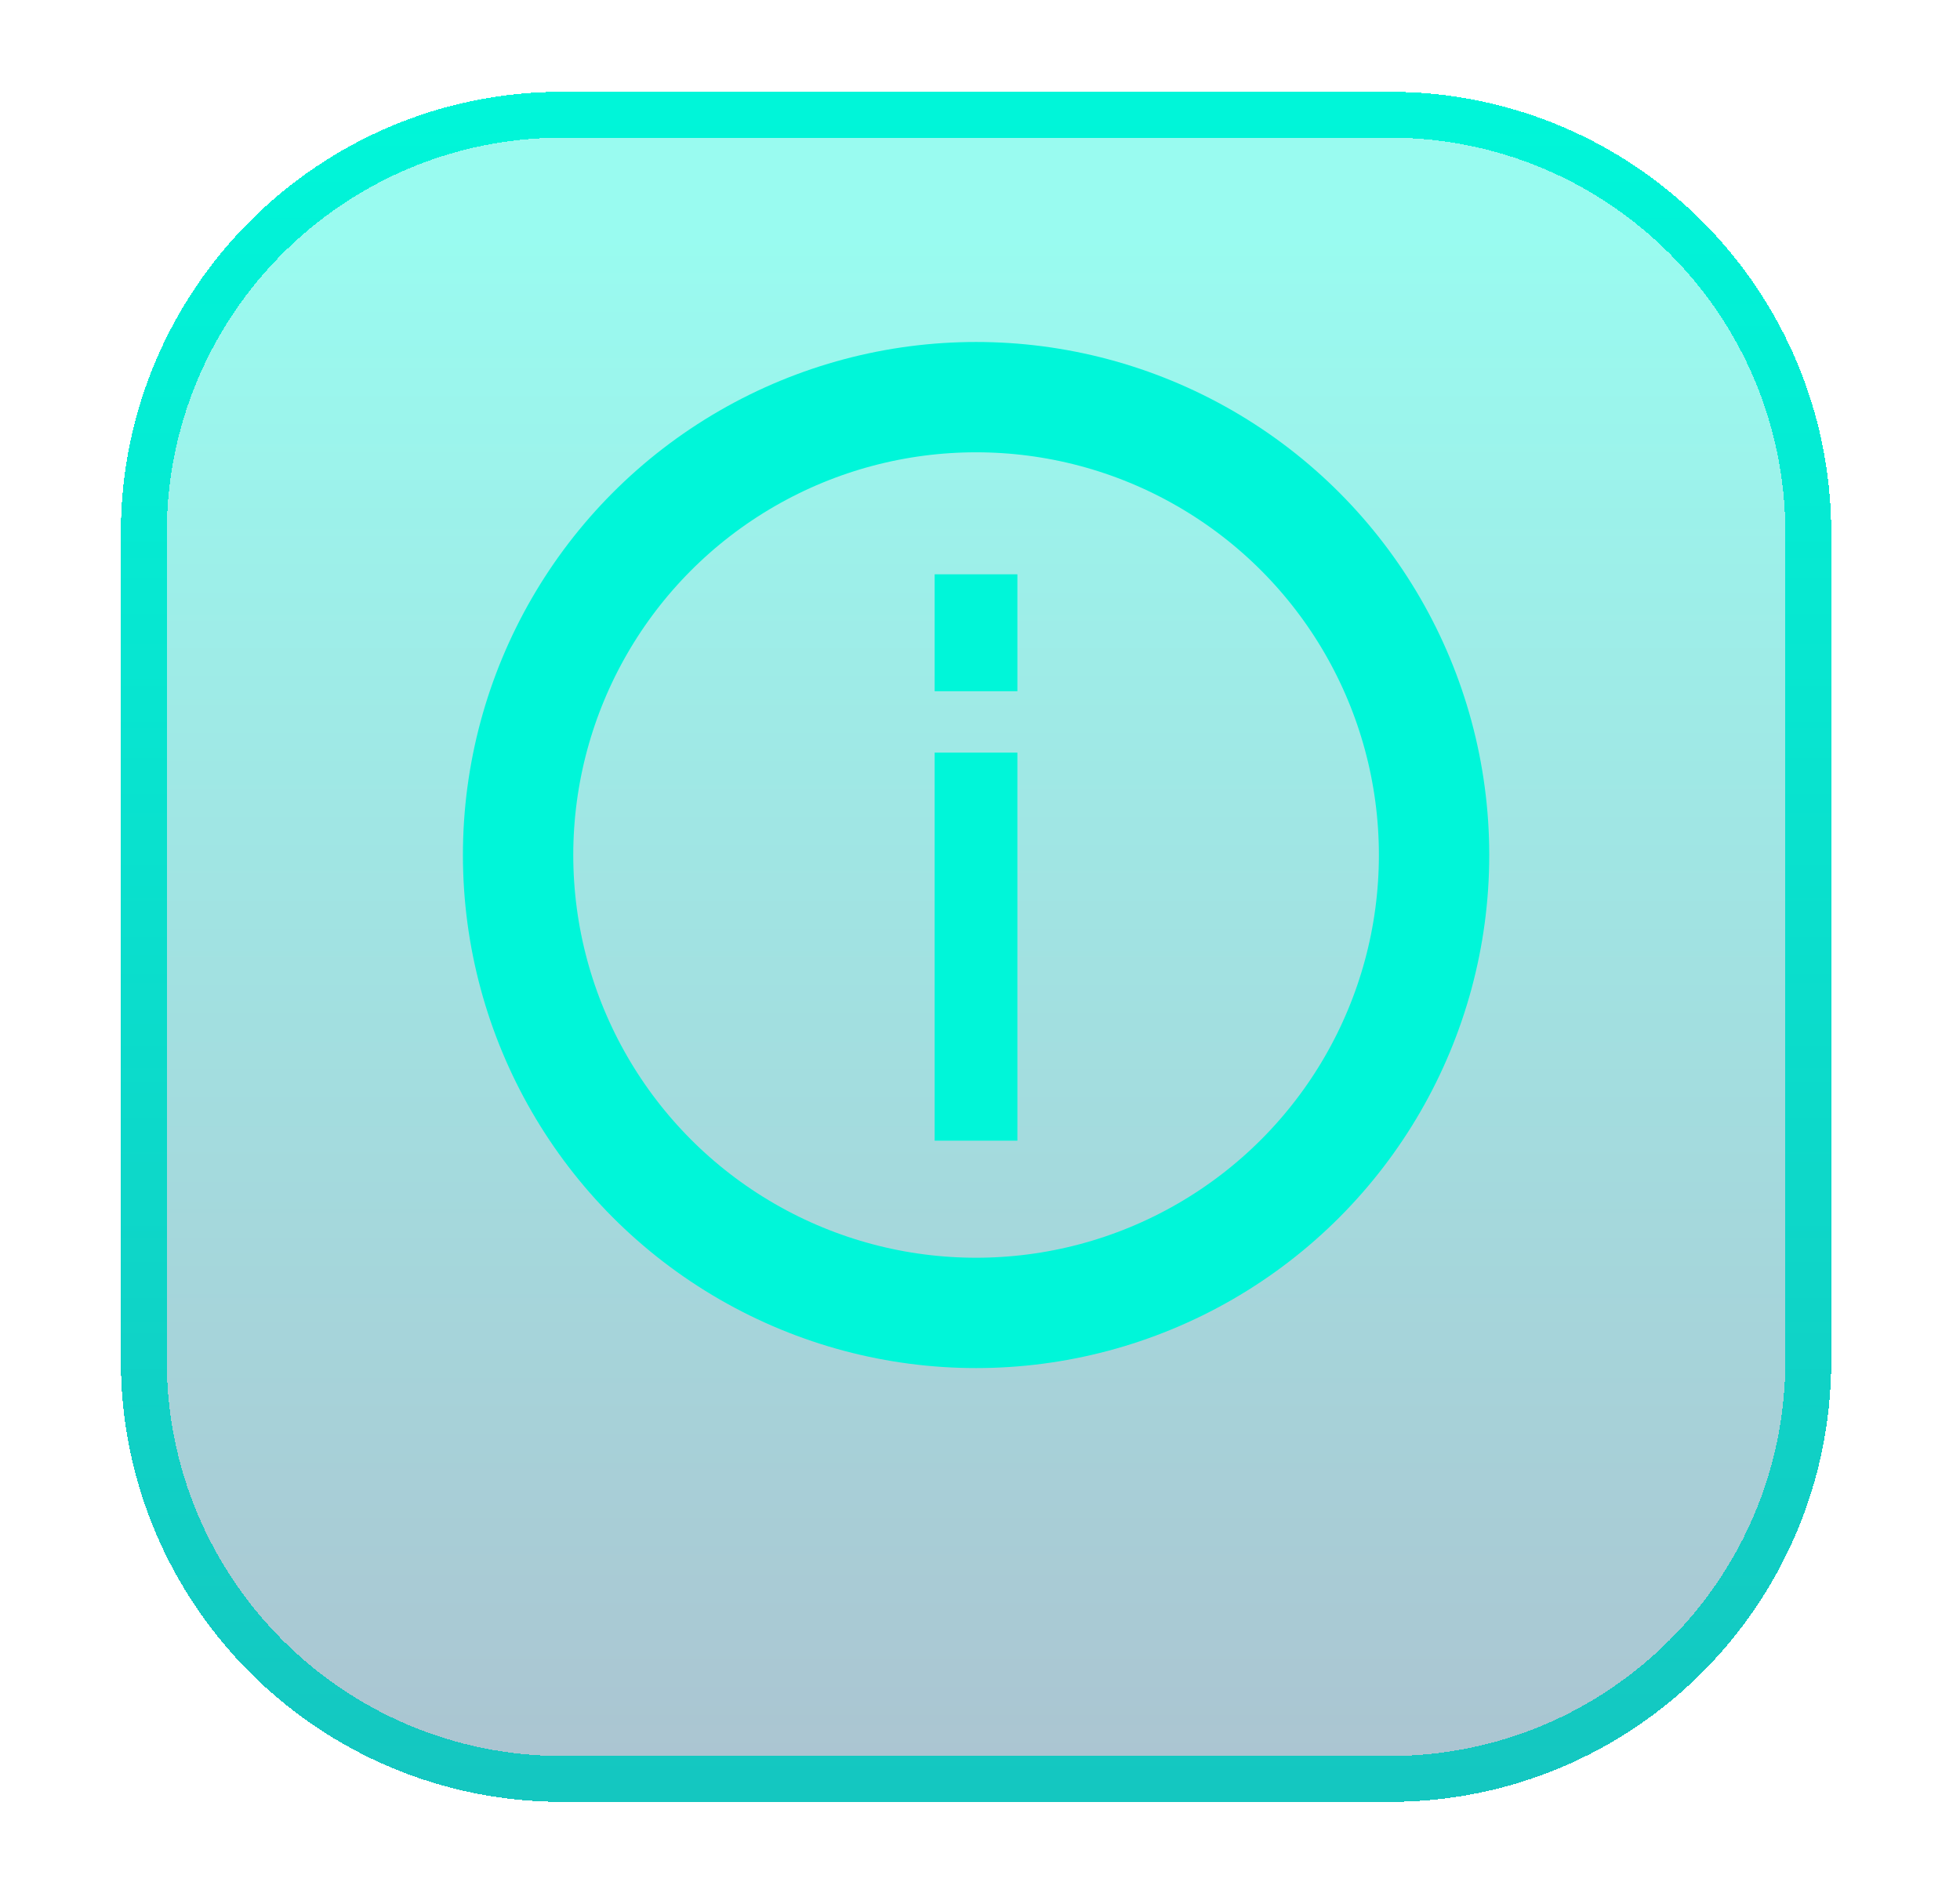 <svg width="33" height="32" viewBox="0 0 33 32" fill="none" xmlns="http://www.w3.org/2000/svg">
<g filter="url(#filter0_d_240_1360)">
<path d="M2.034 7.432C2.034 3.327 5.362 0 9.466 0H23.401C27.505 0 30.832 3.327 30.832 7.432V21.366C30.832 25.471 27.505 28.798 23.401 28.798H9.466C5.362 28.798 2.034 25.471 2.034 21.366V7.432Z" fill="url(#paint0_linear_240_1360)" fill-opacity="0.4" shape-rendering="crispEdges"/>
<path d="M2.421 7.432C2.421 3.541 5.575 0.386 9.466 0.386H23.401C27.292 0.386 30.446 3.541 30.446 7.432V21.366C30.446 25.258 27.292 28.412 23.401 28.412H9.466C5.575 28.412 2.421 25.258 2.421 21.366V7.432Z" stroke="url(#paint1_linear_240_1360)" stroke-width="0.773" shape-rendering="crispEdges"/>
</g>
<circle cx="16.434" cy="14.399" r="7.711" stroke="#00F6D9" stroke-width="1.858"/>
<path d="M16.433 13.371L16.433 18.513" stroke="#00F6D9" stroke-width="1.393" stroke-linecap="square"/>
<path d="M16.433 10.944V10.368" stroke="#00F6D9" stroke-width="1.393" stroke-linecap="square"/>
<defs>
<filter id="filter0_d_240_1360" x="0.489" y="0" width="31.89" height="31.89" filterUnits="userSpaceOnUse" color-interpolation-filters="sRGB">
<feFlood flood-opacity="0" result="BackgroundImageFix"/>
<feColorMatrix in="SourceAlpha" type="matrix" values="0 0 0 0 0 0 0 0 0 0 0 0 0 0 0 0 0 0 127 0" result="hardAlpha"/>
<feOffset dy="1.546"/>
<feGaussianBlur stdDeviation="0.773"/>
<feComposite in2="hardAlpha" operator="out"/>
<feColorMatrix type="matrix" values="0 0 0 0 0 0 0 0 0 0 0 0 0 0 0 0 0 0 0.25 0"/>
<feBlend mode="normal" in2="BackgroundImageFix" result="effect1_dropShadow_240_1360"/>
<feBlend mode="normal" in="SourceGraphic" in2="effect1_dropShadow_240_1360" result="shape"/>
</filter>
<linearGradient id="paint0_linear_240_1360" x1="16.433" y1="28.798" x2="16.433" y2="2.335" gradientUnits="userSpaceOnUse">
<stop stop-color="#2E6A8B"/>
<stop offset="1" stop-color="#00F6D9"/>
</linearGradient>
<linearGradient id="paint1_linear_240_1360" x1="16.433" y1="0" x2="16.433" y2="100.016" gradientUnits="userSpaceOnUse">
<stop stop-color="#00F6D9"/>
<stop offset="1" stop-color="#465183"/>
</linearGradient>
</defs>
</svg>
